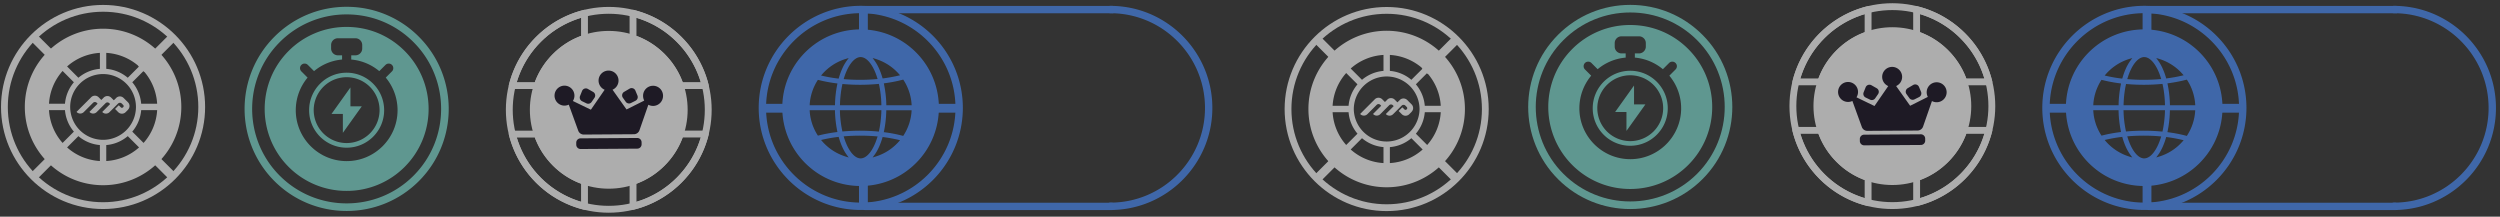 <svg width="600" height="52" fill="none" xmlns="http://www.w3.org/2000/svg"><rect width="100%" height="100%" fill="#333333" stroke="none"/><g opacity=".6"><path d="M514.649 50.39c-13.506 0-24.496-10.99-24.496-24.496 0-13.506 10.99-24.496 24.496-24.496 13.506 0 24.496 10.99 24.496 24.496 0 13.506-10.99 24.496-24.496 24.496zm0-47.227c-12.534 0-22.731 10.198-22.731 22.731 0 12.534 10.197 22.731 22.731 22.731 12.533 0 22.731-10.197 22.731-22.73 0-12.534-10.198-22.732-22.731-22.732zm59.884 47.228a.88.88 0 110-1.76c12.533 0 22.731-10.197 22.731-22.73 0-12.534-10.198-22.732-22.731-22.732a.88.88 0 110-1.76c13.506 0 24.495 10.99 24.495 24.497 0 13.505-10.989 24.495-24.495 24.495v-.01z" fill="#478BF9"/><path d="M538.947 24.922h-10.728v2.114h10.728v-2.114zm-36.936 0h-10.728v2.114h10.728v-2.114zm14.329 14.324h-2.114v10.727h2.114V39.246zm0-37.261h-2.114v10.727h2.114V1.985z" fill="#478BF9"/><path d="M527.895 12.558c-7.337-7.337-19.238-7.337-26.58 0-7.336 7.337-7.336 19.237 0 26.58 7.337 7.336 19.238 7.336 26.58 0 7.337-7.337 7.337-19.238 0-26.58zm-9.657 1.59a12.252 12.252 0 015.551 3.591l.288.324-.422.098c-1.116.262-2.31.478-3.544.638l-.222.03-.061-.215a16.246 16.246 0 00-.726-2.012 11.122 11.122 0 00-1.152-2.058l-.464-.633.752.232v.005zm-8.587 11.113l.01-.267c.051-1.626.231-3.18.54-4.61l.046-.227.232.02c2.706.237 5.598.227 8.289-.025l.231-.02.052.226c.313 1.446.494 3.005.54 4.636v.267h-9.94zm9.94 1.194v.267c-.057 1.631-.237 3.19-.551 4.636l-.051.226-.232-.02a47.424 47.424 0 00-8.288-.026l-.232.02-.046-.226a25.717 25.717 0 01-.54-4.61l-.011-.267h9.951zm-4.97-12.755c1.497 0 3.02 1.899 3.972 4.96l.097.309-.324.025a45.858 45.858 0 01-7.501.021l-.324-.026.097-.314c.952-3.071 2.48-4.98 3.983-4.98v.005zm-9.22 4.096a12.261 12.261 0 015.603-3.643l.756-.232-.468.638a10.764 10.764 0 00-1.153 2.053 16.713 16.713 0 00-.735 2.048l-.062.21-.221-.025a34.932 34.932 0 01-3.581-.622l-.427-.098.288-.33zm-3.005 7.187a12.287 12.287 0 011.862-5.665l.103-.159.186.046a35.52 35.52 0 004.229.793l.278.036-.057.277a27.002 27.002 0 00-.53 4.698v.252h-6.087l.021-.278h-.005zm1.965 7.574l-.103-.16a12.268 12.268 0 01-1.862-5.664l-.021-.278h6.082v.252a27.94 27.94 0 00.535 4.697l.057.278-.278.036c-1.487.19-2.912.458-4.23.793l-.185.046h.005zm6.643 5.011a12.262 12.262 0 01-5.603-3.642l-.288-.33.427-.098a36.38 36.38 0 013.581-.622l.221-.026.062.211c.216.741.463 1.43.735 2.048a11.06 11.06 0 001.153 2.058l.468.638-.756-.232v-.005zm3.617.448c-1.503 0-3.031-1.909-3.983-4.98l-.097-.315.324-.025a46.208 46.208 0 017.501.02l.324.026-.097.309c-.957 3.056-2.48 4.96-3.972 4.96v.005zm9.168-4.04a12.279 12.279 0 01-5.551 3.592l-.752.232.464-.633c.421-.576.807-1.27 1.152-2.058.273-.633.52-1.307.726-2.012l.061-.216.222.03c1.234.16 2.428.377 3.544.639l.422.103-.288.324zm3.051-7.243a12.254 12.254 0 01-1.898 5.726l-.103.16-.185-.047a34.716 34.716 0 00-4.199-.818l-.278-.036.057-.273c.309-1.492.489-3.081.535-4.733v-.252h6.087l-.021.278.005-.005zm-6.061-1.472v-.252a27.552 27.552 0 00-.54-4.733l-.056-.273.277-.036c1.482-.2 2.892-.473 4.199-.818l.185-.047.103.16a12.168 12.168 0 011.898 5.726l.021.278h-6.081l-.006-.005zm54.124 25.159h-59.117a.88.88 0 110-1.76h59.117a.88.88 0 110 1.76zm.134-47.231H515.92a.88.88 0 110-1.76h59.117a.88.88 0 110 1.76z" fill="#478BF9"/><path d="M436.697 42.94c-9.634-9.634-9.634-25.308 0-34.942s25.308-9.634 34.942 0 9.634 25.308 0 34.942-25.308 9.634-34.942 0zm33.778-33.778c-8.992-8.992-23.621-8.992-32.611 0-8.992 8.992-8.992 23.621 0 32.611 8.992 8.992 23.621 8.992 32.611 0 8.992-8.992 8.992-23.62 0-32.61z" fill="#fff"/><path d="M470.741 20.228a.823.823 0 01-.197-.319 17.092 17.092 0 00-4.149-6.67 17.133 17.133 0 00-6.67-4.15.824.824 0 01-.56-.78V2.306a.824.824 0 011.022-.799 24.652 24.652 0 0111.447 6.492 24.685 24.685 0 016.49 11.447.82.82 0 01-.799 1.024h-6.005a.82.82 0 01-.583-.243l.004.002zm-3.181-8.153a18.787 18.787 0 014.346 6.747h4.343a23.033 23.033 0 00-5.777-9.66 23.021 23.021 0 00-9.658-5.775v4.344a18.707 18.707 0 016.748 4.346l-.002-.002zM436.696 42.94a24.685 24.685 0 01-6.492-11.447.82.82 0 01.799-1.021h6.005a.82.82 0 01.78.56 17.103 17.103 0 004.149 6.67 17.137 17.137 0 006.671 4.149c.335.112.56.426.56.78v6.005a.825.825 0 01-1.024.799 24.686 24.686 0 01-11.448-6.49v-.005zm-4.613-10.824a23.036 23.036 0 005.778 9.66 23.032 23.032 0 009.66 5.777V43.21a18.732 18.732 0 01-6.748-4.344 18.774 18.774 0 01-4.346-6.748h-4.344v-.002zm27.327 17.098a.825.825 0 01-.241-.583v-6.005c0-.354.225-.668.56-.78a17.1 17.1 0 006.67-4.15 17.115 17.115 0 004.149-6.67.823.823 0 01.781-.56h6.004c.253 0 .492.117.649.317a.82.82 0 01.15.705 24.697 24.697 0 01-6.492 11.447 24.653 24.653 0 01-11.447 6.492.827.827 0 01-.705-.15c-.026-.023-.052-.044-.075-.068l-.003.005zm1.406-6.007v4.344a23.045 23.045 0 009.66-5.778 23.064 23.064 0 005.777-9.66h-4.343a18.741 18.741 0 01-4.346 6.748 18.755 18.755 0 01-6.748 4.346zM430.42 20.228a.824.824 0 01-.215-.783 24.65 24.65 0 016.492-11.447 24.682 24.682 0 0111.447-6.492.83.83 0 01.706.15.827.827 0 01.316.649V8.31a.822.822 0 01-.56.78 17.094 17.094 0 00-6.67 4.15 17.135 17.135 0 00-4.15 6.67.821.821 0 01-.78.56h-6.005a.825.825 0 01-.583-.24l.002-.002zm17.099-16.84a23.039 23.039 0 00-9.66 5.777 23.064 23.064 0 00-5.777 9.66h4.343a18.74 18.74 0 014.346-6.748 18.785 18.785 0 016.748-4.346V3.387z" fill="#fff"/><path d="M467.562 12.075c-7.385-7.385-19.404-7.388-26.789 0-7.387 7.387-7.385 19.404 0 26.788 7.385 7.385 19.402 7.387 26.789 0 7.387-7.387 7.385-19.404 0-26.788z" fill="#fff"/><path d="M461.001 32.23l-13.608.09a1.039 1.039 0 00-1.031 1.045l.004.485a1.037 1.037 0 001.044 1.031l13.608-.09a1.039 1.039 0 001.031-1.045l-.004-.485a1.037 1.037 0 00-1.044-1.031zm-11.754-8.214a.996.996 0 01-.433-.098l-1.061-.513a.98.98 0 01-.481-1.247l.488-1.213a.976.976 0 011.391-.485l1.265.721a.977.977 0 01.321 1.406l-.693 1.005a.972.972 0 01-.799.422l.002.002zm9.795-.066a.98.98 0 01-.803-.412l-.687-.967a.982.982 0 01.302-1.41l1.305-.767a.98.98 0 011.399.466l.492 1.179a.984.984 0 01-.464 1.253l-1.11.556a.992.992 0 01-.431.103h-.003z" fill="#110A1D"/><path d="M448.178 31.41a1.413 1.413 0 01-1.337-.932l-2.271-6.248a2.395 2.395 0 11.987-.877l4.318 2.09 3.303-4.786a2.404 2.404 0 01-1.014-.818 2.38 2.38 0 01-.443-1.37 2.4 2.4 0 012.38-2.414 2.401 2.401 0 012.404 2.216 2.391 2.391 0 01-1.434 2.376l3.362 4.738 4.248-2.125a2.339 2.339 0 01-.276-1.104 2.394 2.394 0 114.788-.03c.01 1.26-.97 2.32-2.228 2.406l-.15.004a2.336 2.336 0 01-1.145-.283l-2.132 6.127a1.415 1.415 0 01-1.326.948l-12.034.08v.002z" fill="#110A1D"/><path d="M391.262 50.17c-6.277 0-12.549-2.388-17.329-7.168-9.555-9.554-9.555-25.098 0-34.652 4.631-4.63 10.784-7.178 17.329-7.178 6.544 0 12.698 2.547 17.328 7.178 9.555 9.554 9.555 25.098 0 34.652-4.774 4.775-11.051 7.167-17.328 7.167zm-16.043-8.454c8.845 8.844 23.235 8.844 32.08 0 8.844-8.845 8.844-23.236 0-32.08-4.286-4.286-9.982-6.642-16.043-6.642-6.06 0-11.756 2.361-16.042 6.642-8.844 8.845-8.844 23.235 0 32.08h.005z" fill="#7DDACF"/><path d="M392.169 20.518l-4.538 6.36h2.721v4.537l4.538-6.354h-2.721v-4.543z" fill="#7DDACF"/><path d="M391.257 16.983c-4.97 0-9.004 4.034-9.004 9.004s4.034 8.994 9.004 8.994 9.004-4.034 9.004-8.994-4.034-9.004-9.004-9.004zm0 16.887a7.905 7.905 0 01-7.903-7.903 7.905 7.905 0 017.903-7.903 7.905 7.905 0 017.903 7.903 7.905 7.905 0 01-7.903 7.903z" fill="#7DDACF"/><path d="M405.175 11.761C401.46 8.041 396.516 6 391.258 6a19.565 19.565 0 00-13.918 5.762c-7.671 7.671-7.671 20.159 0 27.835a19.616 19.616 0 0013.918 5.757 19.616 19.616 0 0013.917-5.757c7.672-7.671 7.672-20.158 0-27.835zm-13.917 26.44c-6.73 0-12.21-5.479-12.21-12.209 0-2.974 1.065-5.7 2.835-7.83l-1.492-1.492a1.098 1.098 0 111.554-1.554l1.492 1.492a12.089 12.089 0 016.725-2.784v-1.008h-1.009c-.89 0-1.626-.736-1.626-1.626v-.849c0-.9.736-1.626 1.626-1.626h4.219c.89 0 1.626.726 1.626 1.626v.849c0 .89-.736 1.626-1.626 1.626h-1.008v1.008a12.15 12.15 0 016.725 2.784l1.492-1.492a1.101 1.101 0 011.553 0 1.102 1.102 0 010 1.553l-1.492 1.493a12.199 12.199 0 012.835 7.83c0 6.73-5.479 12.21-12.209 12.21h-.01z" fill="#7DDACF"/><path d="M332.801 50.66c-13.506 0-24.491-10.99-24.491-24.491 0-13.5 10.99-24.49 24.491-24.49 13.5 0 24.49 10.99 24.49 24.49 0 13.5-10.99 24.49-24.49 24.49zm0-47.35c-12.606 0-22.86 10.253-22.86 22.859 0 12.605 10.254 22.86 22.86 22.86 12.605 0 22.859-10.255 22.859-22.86 0-12.606-10.254-22.86-22.859-22.86z" fill="#fff"/><path d="M348.781 8.693l-7.582 7.582 1.492 1.492 7.581-7.582-1.491-1.492zm-26.098 26.099l-7.582 7.582 1.491 1.492 7.582-7.582-1.491-1.492zm20.237-.002l-1.491 1.492 7.582 7.582 1.491-1.491-7.582-7.582zM316.598 8.463l-1.491 1.492 7.578 7.578 1.492-1.492-7.579-7.578zm22.182 18.365a1.254 1.254 0 000-1.78l-1.05-1.045a1.254 1.254 0 00-1.78 0l-.566.566-.653-.654a1.256 1.256 0 00-1.781 0l-.566.572-.653-.659a1.254 1.254 0 00-1.78 0l-3.473 3.473c-.026.026-.026.067 0 .098a1.198 1.198 0 001.687 0l2.239-2.239a.617.617 0 01.874 0l.165.165a.074.074 0 010 .108l-1.868 1.868c-.026.026-.026.067 0 .098a1.2 1.2 0 001.688 0l2.145-2.146a.618.618 0 01.875 0l.165.165c.025.026.025.067 0 .098l-1.801 1.8c-.026.026-.026.067 0 .098a1.198 1.198 0 001.687 0l2.074-2.073a.618.618 0 01.875 0l.355.355a.365.365 0 010 .509l-.057.057a.363.363 0 01-.509 0l-.458-.458c-.026-.026-.067-.026-.098 0l-.792.792c-.026.026-.026.067 0 .098l.715.715a1.254 1.254 0 001.78 0l.566-.566-.005-.015z" fill="#fff"/><path d="M332.801 7.384c-10.372 0-18.78 8.407-18.78 18.78 0 10.372 8.408 18.78 18.78 18.78 10.373 0 18.78-8.408 18.78-18.78 0-10.373-8.407-18.78-18.78-18.78zm.767 5.799a12.959 12.959 0 017.872 3.262l-2.712 2.711a9.153 9.153 0 00-5.16-2.14v-3.833zm-1.528 0v3.833a9.118 9.118 0 00-5.161 2.14l-2.711-2.711a12.956 12.956 0 017.872-3.262zm-8.953 4.342l2.712 2.712a9.155 9.155 0 00-2.141 5.16h-3.833a12.959 12.959 0 013.262-7.872zm-3.262 9.4h3.833a9.12 9.12 0 002.141 5.16l-2.712 2.712a12.96 12.96 0 01-3.262-7.872zM332.04 39.14a12.956 12.956 0 01-7.872-3.262l2.711-2.712a9.152 9.152 0 005.161 2.14v3.834zm-7.131-12.981a7.893 7.893 0 0115.785 0 7.893 7.893 0 01-15.785 0zm8.659 12.98v-3.832a9.117 9.117 0 005.16-2.14l2.712 2.71a12.959 12.959 0 01-7.872 3.263zm8.952-4.342l-2.711-2.711a9.154 9.154 0 002.14-5.16h3.833a12.96 12.96 0 01-3.262 7.871zm-.571-9.4a9.113 9.113 0 00-2.14-5.16l2.711-2.712a12.959 12.959 0 013.262 7.872h-3.833z" fill="#fff"/><path d="M206.584 50.39c-13.505 0-24.495-10.99-24.495-24.496 0-13.506 10.99-24.496 24.495-24.496 13.506 0 24.496 10.99 24.496 24.496 0 13.506-10.99 24.496-24.496 24.496zm0-47.227c-12.533 0-22.731 10.198-22.731 22.731 0 12.534 10.198 22.731 22.731 22.731 12.534 0 22.732-10.197 22.732-22.73 0-12.534-10.198-22.732-22.732-22.732zm59.884 47.228a.88.88 0 110-1.76c12.534 0 22.731-10.197 22.731-22.73 0-12.534-10.197-22.732-22.731-22.732a.88.88 0 110-1.76c13.506 0 24.496 10.99 24.496 24.497 0 13.505-10.99 24.495-24.496 24.495v-.01z" fill="#478BF9"/><path d="M230.882 24.922h-10.728v2.114h10.728v-2.114zm-36.936 0h-10.728v2.114h10.728v-2.114zm14.33 14.324h-2.115v10.727h2.115V39.246zm0-37.261h-2.115v10.727h2.115V1.985z" fill="#478BF9"/><path d="M219.83 12.558c-7.337-7.337-19.237-7.337-26.579 0-7.337 7.337-7.337 19.237 0 26.58 7.337 7.336 19.237 7.336 26.579 0 7.337-7.337 7.337-19.238 0-26.58zm-9.657 1.59a12.26 12.26 0 015.552 3.591l.288.324-.422.098c-1.117.262-2.31.478-3.545.638l-.221.03-.062-.215a16.246 16.246 0 00-.726-2.012 11.008 11.008 0 00-1.152-2.058l-.463-.633.751.232v.005zm-8.587 11.113l.01-.267c.052-1.626.232-3.18.54-4.61l.047-.227.231.02c2.706.237 5.598.227 8.289-.025l.231-.02.052.226a25.28 25.28 0 01.54 4.636v.267h-9.94zm9.94 1.194v.267c-.056 1.631-.237 3.19-.55 4.636l-.052.226-.231-.02a47.435 47.435 0 00-8.289-.026l-.232.02-.046-.226a25.717 25.717 0 01-.54-4.61l-.01-.267h9.95zm-4.97-12.755c1.497 0 3.02 1.899 3.972 4.96l.098.309-.324.025a45.9 45.9 0 01-7.502.021l-.324-.026.098-.314c.951-3.071 2.48-4.98 3.982-4.98v.005zm-9.22 4.096a12.261 12.261 0 015.603-3.643l.756-.232-.468.638a10.708 10.708 0 00-1.152 2.053c-.273.618-.52 1.307-.736 2.048l-.062.21-.221-.025a35.028 35.028 0 01-3.581-.622l-.427-.098.288-.33zm-3.005 7.187a12.277 12.277 0 011.863-5.665l.103-.159.185.046a35.52 35.52 0 004.229.793l.278.036-.057.277a27.197 27.197 0 00-.53 4.698v.252h-6.086l.02-.278h-.005zm1.966 7.574l-.103-.16a12.257 12.257 0 01-1.863-5.664l-.02-.278h6.081v.252a28.14 28.14 0 00.535 4.697l.057.278-.278.036c-1.487.19-2.912.458-4.229.793l-.185.046h.005zm6.642 5.011a12.262 12.262 0 01-5.603-3.642l-.288-.33.427-.098a36.484 36.484 0 013.581-.622l.221-.026.062.211c.216.741.463 1.43.736 2.048.344.787.73 1.477 1.152 2.058l.468.638-.756-.232v-.005zm3.617.448c-1.502 0-3.031-1.909-3.982-4.98l-.098-.315.324-.025a46.22 46.22 0 017.502.02l.324.026-.098.309c-.957 3.056-2.48 4.96-3.972 4.96v.005zm9.169-4.04a12.287 12.287 0 01-5.552 3.592l-.751.232.463-.633c.422-.576.808-1.27 1.152-2.058.273-.633.52-1.307.726-2.012l.062-.216.221.03a35.66 35.66 0 013.545.639l.422.103-.288.324zm3.051-7.243a12.255 12.255 0 01-1.899 5.726l-.103.16-.185-.047a34.737 34.737 0 00-4.198-.818l-.278-.036.056-.273c.309-1.492.489-3.081.535-4.733v-.252h6.087l-.021.278.006-.005zm-6.061-1.472v-.252a27.65 27.65 0 00-.541-4.733l-.056-.273.278-.036a34.89 34.89 0 004.198-.818l.185-.047.103.16a12.18 12.18 0 011.899 5.726l.02.278h-6.081l-.005-.005zm54.124 25.159h-59.118a.88.88 0 010-1.76h59.118a.88.88 0 010 1.76zm.134-47.231h-59.118a.88.88 0 010-1.76h59.118a.88.88 0 010 1.76z" fill="#478BF9"/><path d="M128.633 43.824c-9.634-9.634-9.634-25.308 0-34.942s25.308-9.634 34.942 0 9.634 25.308 0 34.942-25.308 9.634-34.942 0zm33.777-33.777c-8.992-8.992-23.621-8.992-32.611 0-8.992 8.992-8.992 23.62 0 32.61 8.993 8.992 23.622 8.992 32.611 0 8.992-8.992 8.992-23.62 0-32.61z" fill="#fff"/><path d="M162.677 21.112a.81.81 0 01-.197-.319 17.092 17.092 0 00-4.149-6.67 17.14 17.14 0 00-6.67-4.15.824.824 0 01-.56-.78V3.19a.821.821 0 011.021-.799 24.647 24.647 0 0111.447 6.492 24.676 24.676 0 016.49 11.447.82.82 0 01-.799 1.024h-6.004a.823.823 0 01-.584-.244l.005.003zm-3.182-8.153a18.774 18.774 0 014.346 6.747h4.344a23.035 23.035 0 00-5.778-9.66 23.011 23.011 0 00-9.657-5.775v4.344a18.724 18.724 0 016.748 4.346l-.003-.002zm-30.863 30.865a24.668 24.668 0 01-6.492-11.447.825.825 0 01.799-1.022h6.005c.354 0 .668.225.78.56a17.103 17.103 0 004.149 6.67 17.137 17.137 0 006.671 4.15.821.821 0 01.559.78v6.005a.824.824 0 01-1.023.799 24.68 24.68 0 01-11.448-6.49v-.005zM124.019 33a23.035 23.035 0 005.778 9.66 23.035 23.035 0 009.659 5.777v-4.344a18.737 18.737 0 01-6.747-4.343 18.775 18.775 0 01-4.346-6.748h-4.344V33zm27.327 17.098a.821.821 0 01-.242-.583V43.51c0-.354.225-.668.56-.78a17.096 17.096 0 006.671-4.15 17.138 17.138 0 004.149-6.67.821.821 0 01.78-.56h6.005a.82.82 0 01.799 1.021 24.706 24.706 0 01-6.492 11.448 24.655 24.655 0 01-11.448 6.492.826.826 0 01-.705-.15c-.026-.023-.051-.044-.075-.068l-.002.005zm1.406-6.007v4.343a23.035 23.035 0 009.659-5.777 23.056 23.056 0 005.778-9.66h-4.344a18.728 18.728 0 01-4.346 6.748 18.743 18.743 0 01-6.747 4.346zm-30.396-22.979a.827.827 0 01-.216-.782 24.653 24.653 0 016.493-11.448A24.682 24.682 0 01140.08 2.39a.826.826 0 01.705.15.827.827 0 01.316.649v6.005a.821.821 0 01-.559.78 17.097 17.097 0 00-6.671 4.149 17.144 17.144 0 00-4.149 6.67.821.821 0 01-.78.56h-6.005a.825.825 0 01-.583-.239l.002-.002zm17.098-16.84a23.036 23.036 0 00-9.659 5.777 23.056 23.056 0 00-5.778 9.66h4.344a18.726 18.726 0 014.346-6.748 18.772 18.772 0 016.747-4.346V4.27z" fill="#fff"/><path d="M159.497 12.959c-7.385-7.385-19.404-7.387-26.789 0-7.387 7.387-7.384 19.404 0 26.789 7.385 7.384 19.402 7.387 26.789 0 7.387-7.388 7.385-19.404 0-26.79z" fill="#fff"/><path d="M152.936 33.114l-13.607.09a1.038 1.038 0 00-1.031 1.045l.003.485a1.038 1.038 0 001.045 1.03l13.607-.09a1.038 1.038 0 001.031-1.044l-.003-.485a1.038 1.038 0 00-1.045-1.031zM141.183 24.9a.996.996 0 01-.433-.098l-1.062-.513a.981.981 0 01-.48-1.247l.487-1.213a.978.978 0 011.392-.485l1.265.721a.977.977 0 01.321 1.406l-.693 1.005a.974.974 0 01-.799.422l.002.002zm9.795-.065a.982.982 0 01-.804-.412l-.687-.968c-.159-.222-.215-.504-.159-.77a.976.976 0 01.462-.64l1.305-.767a.98.98 0 011.398.466l.492 1.18a.984.984 0 01-.464 1.253l-1.11.555a.992.992 0 01-.431.103h-.002z" fill="#110A1D"/><path d="M140.114 32.295a1.414 1.414 0 01-1.338-.933l-2.27-6.248a2.43 2.43 0 01-1.343.215 2.397 2.397 0 01.293-4.772 2.397 2.397 0 012.252 3.252c-.059.15-.132.293-.216.429l4.318 2.09 3.304-4.787a2.422 2.422 0 01-1.015-.818 2.387 2.387 0 01-.443-1.37 2.4 2.4 0 012.559-2.409 2.4 2.4 0 012.225 2.212 2.386 2.386 0 01-1.037 2.158 2.282 2.282 0 01-.396.218l3.362 4.737 4.247-2.125a2.464 2.464 0 01-.189-.478 2.3 2.3 0 01-.087-.626 2.395 2.395 0 114.789-.03 2.4 2.4 0 01-2.228 2.406l-.15.005c-.244 0-.483-.033-.715-.103a2.322 2.322 0 01-.431-.18l-2.132 6.126a1.414 1.414 0 01-1.326.949l-12.033.08v.002z" fill="#110A1D"/><path d="M83.197 50.633c-6.277 0-12.549-2.387-17.329-7.167-9.554-9.555-9.554-25.098 0-34.652a24.345 24.345 0 0117.329-7.178 24.345 24.345 0 0117.329 7.178c9.554 9.554 9.554 25.097 0 34.652-4.775 4.775-11.052 7.167-17.33 7.167zM67.154 42.18c8.845 8.844 23.236 8.844 32.08 0 8.845-8.845 8.845-23.236 0-32.08-4.286-4.286-9.981-6.642-16.042-6.642A22.554 22.554 0 0067.149 10.1c-8.844 8.844-8.844 23.235 0 32.08h.005z" fill="#7DDACF"/><path d="M84.104 20.981l-4.538 6.36h2.722v4.538l4.538-6.355h-2.722v-4.543z" fill="#7DDACF"/><path d="M83.192 17.447c-4.97 0-9.004 4.034-9.004 9.004s4.034 8.993 9.004 8.993 9.004-4.033 9.004-8.993-4.034-9.004-9.004-9.004zm0 16.886a7.905 7.905 0 01-7.903-7.903 7.905 7.905 0 017.903-7.903 7.905 7.905 0 017.903 7.903 7.905 7.905 0 01-7.903 7.903z" fill="#7DDACF"/><path d="M97.11 12.224c-3.714-3.72-8.659-5.762-13.917-5.762a19.565 19.565 0 00-13.918 5.762c-7.67 7.672-7.67 20.159 0 27.835a19.616 19.616 0 0013.918 5.758 19.62 19.62 0 0013.918-5.758c7.671-7.67 7.671-20.158 0-27.835zM83.194 38.665c-6.73 0-12.21-5.48-12.21-12.21 0-2.973 1.066-5.7 2.836-7.83l-1.493-1.492a1.098 1.098 0 111.554-1.554l1.492 1.492a12.09 12.09 0 016.725-2.783v-1.009H81.09c-.89 0-1.626-.736-1.626-1.626v-.849c0-.9.736-1.625 1.626-1.625h4.219c.89 0 1.625.725 1.625 1.625v.85c0 .89-.735 1.625-1.625 1.625H84.3v1.009a12.148 12.148 0 016.725 2.783l1.492-1.492a1.102 1.102 0 011.554 0 1.102 1.102 0 010 1.554l-1.492 1.492a12.2 12.2 0 012.835 7.83c0 6.73-5.48 12.21-12.21 12.21h-.01z" fill="#7DDACF"/><path d="M24.736 50.166c-13.506 0-24.49-10.99-24.49-24.491s10.99-24.49 24.49-24.49c13.5 0 24.49 10.989 24.49 24.49 0 13.5-10.99 24.49-24.49 24.49zm0-47.35c-12.606 0-22.86 10.253-22.86 22.859 0 12.605 10.254 22.86 22.86 22.86 12.605 0 22.86-10.255 22.86-22.86 0-12.606-10.255-22.86-22.86-22.86z" fill="#fff"/><path d="M40.716 8.199l-7.582 7.582 1.492 1.491 7.582-7.581-1.492-1.492zM14.618 34.298L7.036 41.88l1.492 1.491 7.582-7.581-1.492-1.492zm20.238-.001l-1.492 1.492 7.582 7.581 1.492-1.491-7.582-7.582zM8.533 7.97L7.042 9.46l7.578 7.58 1.492-1.492-7.579-7.579zm22.182 18.364a1.255 1.255 0 000-1.78l-1.05-1.045a1.255 1.255 0 00-1.78 0l-.566.566-.653-.653a1.255 1.255 0 00-1.78 0l-.567.57-.653-.658a1.255 1.255 0 00-1.78 0l-3.473 3.473c-.026.026-.026.067 0 .098a1.2 1.2 0 001.688 0l2.238-2.238a.618.618 0 01.874 0l.165.164c.03.031.03.078 0 .109l-1.868 1.867c-.026.026-.026.067 0 .098a1.2 1.2 0 001.688 0l2.145-2.146a.618.618 0 01.875 0l.165.165c.025.026.025.067 0 .098l-1.801 1.8c-.026.026-.026.068 0 .099.463.463 1.22.463 1.687 0l2.074-2.074a.618.618 0 01.875 0l.355.355a.363.363 0 010 .51l-.057.056a.363.363 0 01-.51 0l-.457-.458c-.026-.026-.067-.026-.098 0l-.792.792c-.026.026-.026.067 0 .098l.715.715a1.255 1.255 0 001.78 0l.566-.566-.005-.015z" fill="#fff"/><path d="M24.736 6.89c-10.372 0-18.78 8.407-18.78 18.78 0 10.372 8.408 18.78 18.78 18.78 10.373 0 18.78-8.408 18.78-18.78 0-10.373-8.407-18.78-18.78-18.78zm.767 5.799a12.957 12.957 0 017.872 3.262l-2.712 2.711a9.153 9.153 0 00-5.16-2.14v-3.833zm-1.528 0v3.833a9.118 9.118 0 00-5.16 2.14l-2.712-2.711a12.957 12.957 0 017.872-3.262zm-8.953 4.342l2.712 2.712a9.153 9.153 0 00-2.14 5.16H11.76a12.958 12.958 0 013.263-7.872zm-3.262 9.4h3.834a9.118 9.118 0 002.14 5.16l-2.712 2.712a12.958 12.958 0 01-3.262-7.872zm12.215 12.215a12.958 12.958 0 01-7.872-3.262l2.711-2.712a9.153 9.153 0 005.16 2.14v3.834zm-7.131-12.981a7.894 7.894 0 017.892-7.893 7.894 7.894 0 017.893 7.893 7.894 7.894 0 01-7.893 7.892 7.894 7.894 0 01-7.892-7.892zm8.659 12.98v-3.832a9.118 9.118 0 005.16-2.14l2.712 2.71a12.958 12.958 0 01-7.872 3.263zm8.953-4.342l-2.712-2.711a9.154 9.154 0 002.14-5.16h3.834a12.958 12.958 0 01-3.263 7.871zm-.572-9.4a9.118 9.118 0 00-2.14-5.16l2.712-2.712a12.958 12.958 0 013.261 7.872h-3.833z" fill="#fff"/></g></svg>